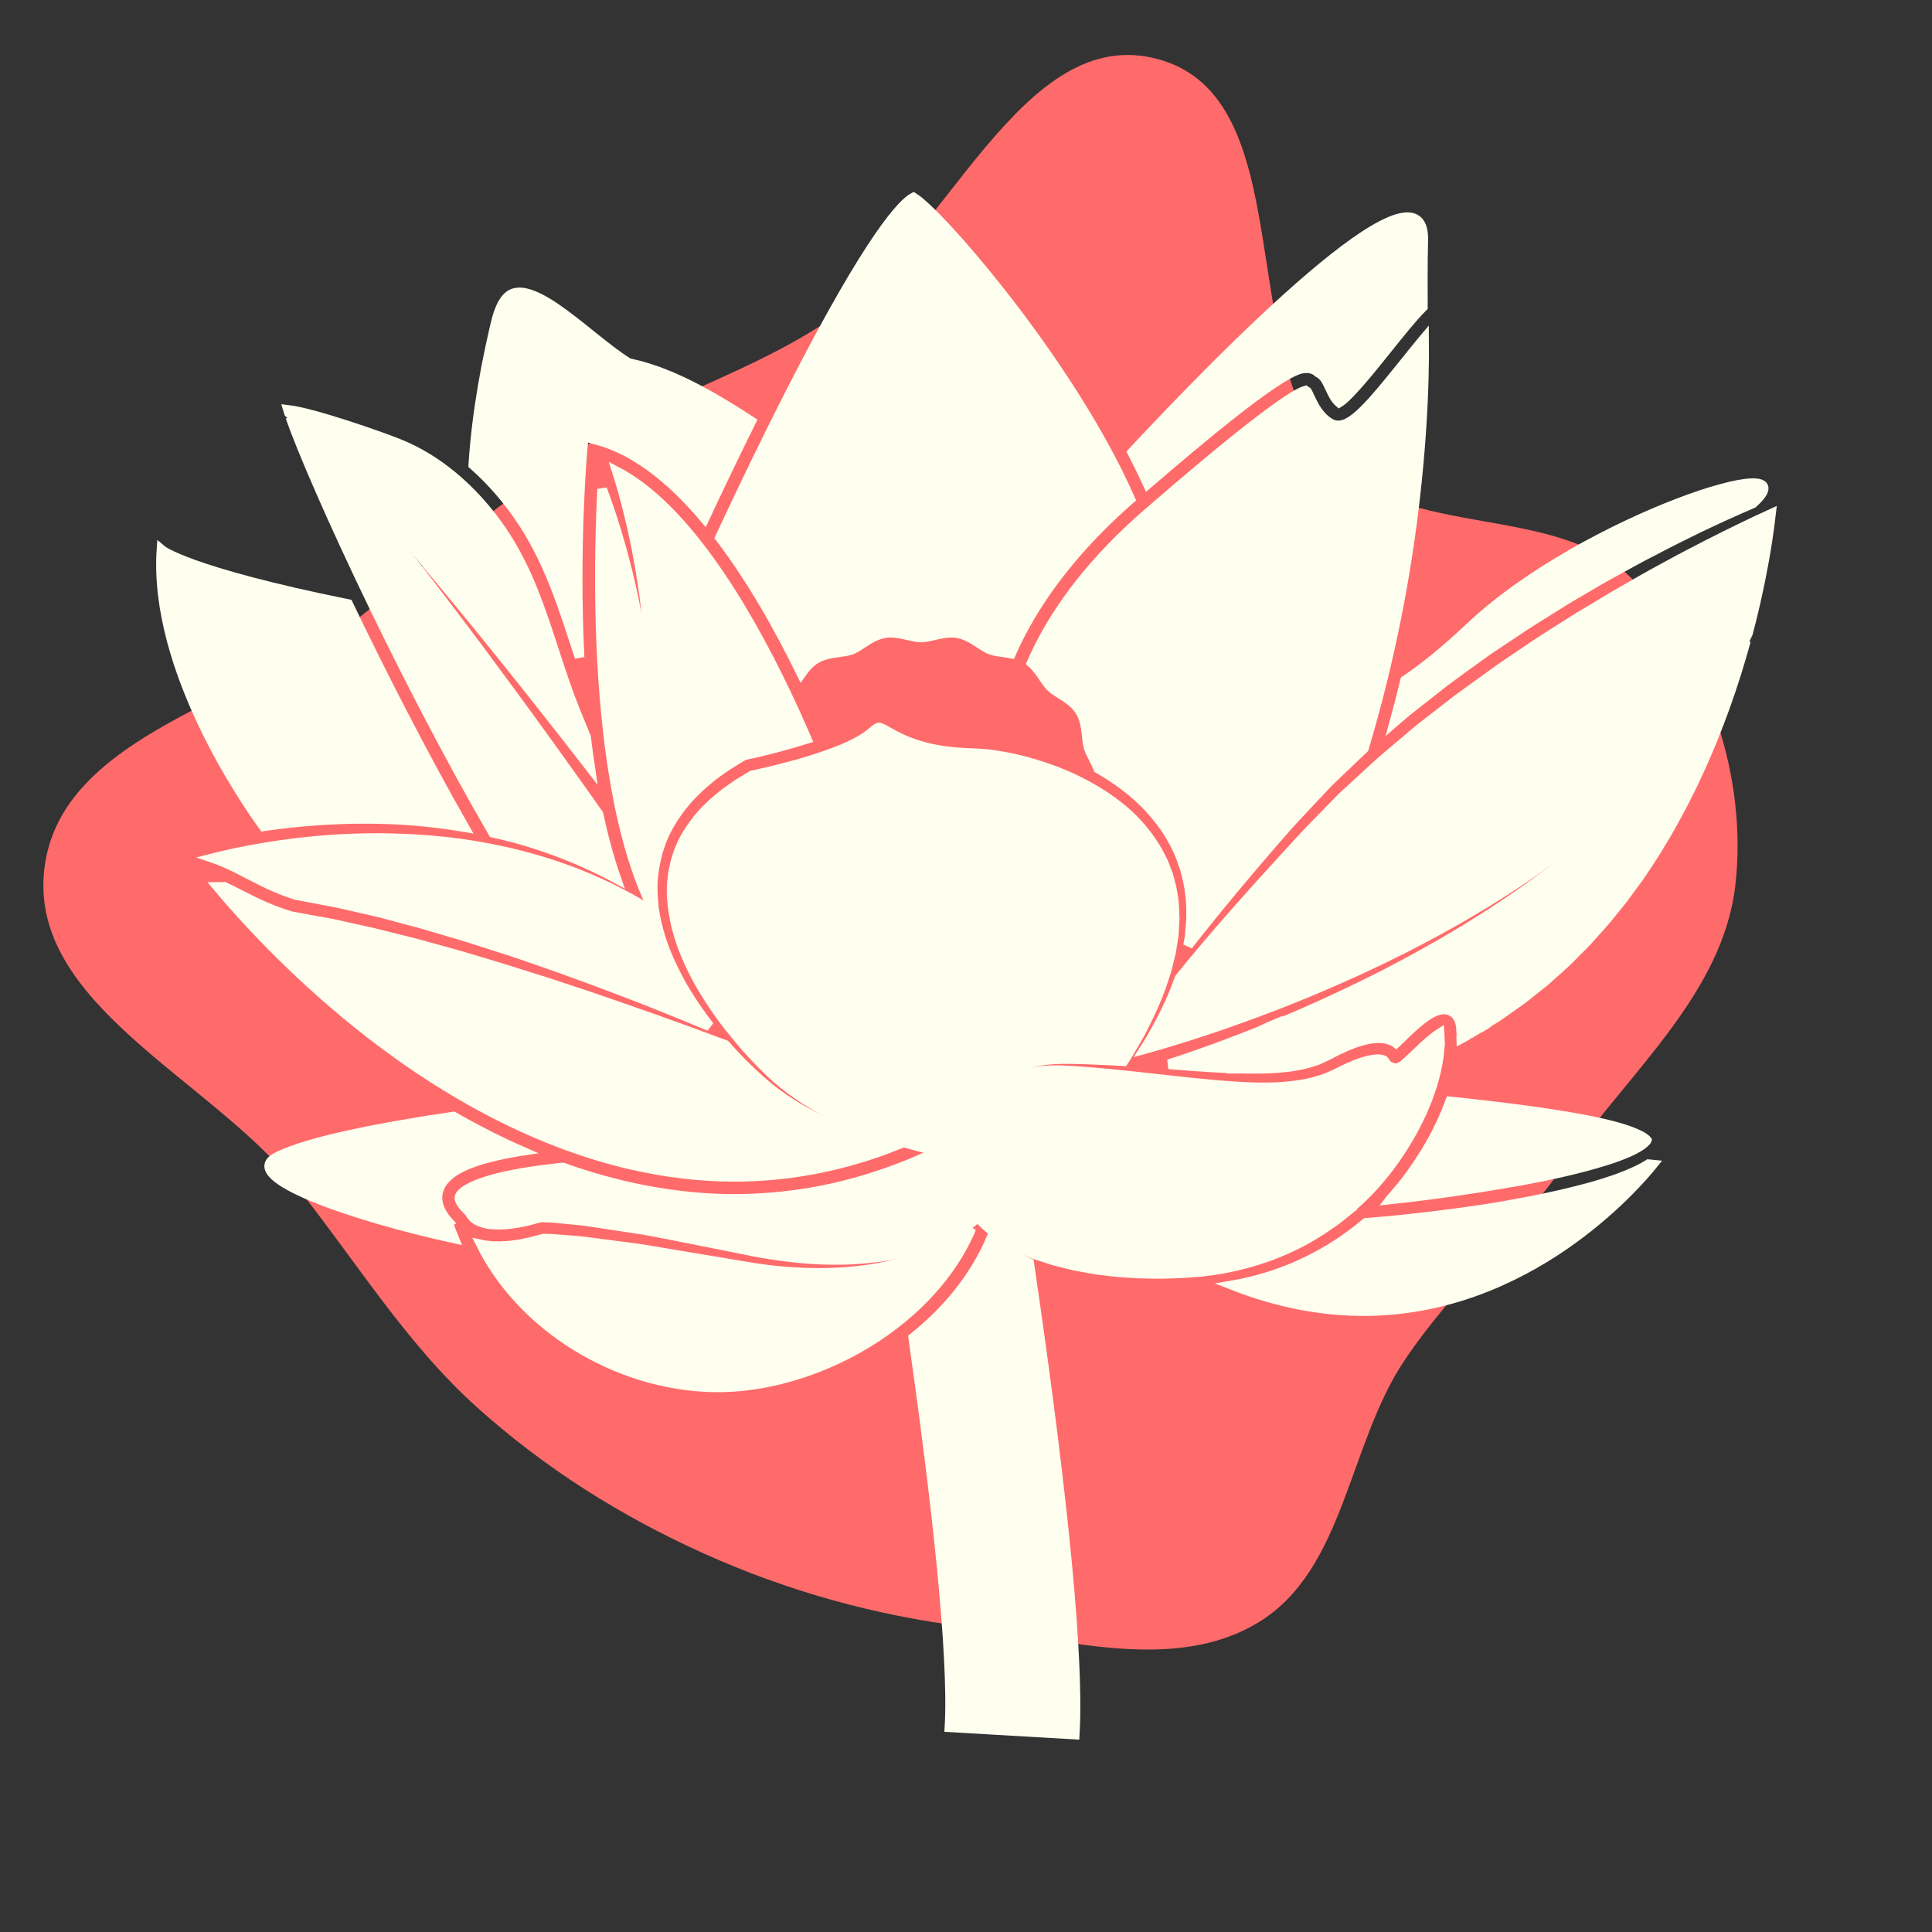 <!DOCTYPE svg PUBLIC "-//W3C//DTD SVG 1.1//EN" "http://www.w3.org/Graphics/SVG/1.1/DTD/svg11.dtd">
<!-- Uploaded to: SVG Repo, www.svgrepo.com, Transformed by: SVG Repo Mixer Tools -->
<svg fill="#fffff0" version="1.1" id="Capa_1" xmlns="http://www.w3.org/2000/svg" xmlns:xlink="http://www.w3.org/1999/xlink" width="800px" height="800px" viewBox="-52.15 -52.15 625.84 625.84" xml:space="preserve" stroke="#fffff0" stroke-width="3.129" transform="rotate(0)">
<rect x="-52.15" y="-52.15" width="625.84" height="625.84" fill="#333333" stroke="none"/>
<g id="SVGRepo_bgCarrier" stroke-width="0">
<path transform="translate(-52.15, -52.15), scale(19.558)" d="M16,26.944C17.619,27.145,19.446,27.719,20.841,26.872C22.271,26.004,22.329,23.927,23.259,22.536C24.059,21.343,25.133,20.413,25.954,19.234C26.985,17.753,28.536,16.454,28.742,14.661C28.947,12.88,28.292,10.917,27.059,9.615C25.817,8.304,23.298,8.964,22.082,7.629C20.437,5.824,21.545,1.638,19.192,0.983C16.93,0.354,15.673,3.991,13.727,5.305C12.47,6.153,11.01,6.557,9.728,7.368C8.386,8.216,7.222,9.232,5.971,10.21C4.19,11.601,0.994,12.151,0.734,14.395C0.475,16.626,3.473,17.863,4.88,19.613C5.885,20.864,6.7,22.226,7.892,23.301C9.016,24.314,10.286,25.114,11.666,25.734C13.049,26.356,14.495,26.757,16,26.944" fill="#ff6b6b" strokewidth="0"/>
</g>
<g id="SVGRepo_tracerCarrier" stroke-linecap="round" stroke-linejoin="round"/>
<g id="SVGRepo_iconCarrier"> <g> <g id="Capa_1_13_"> <g> <path d="M117.381,117.313l0.375,0.583c7.82,12.208,12.146,25.454,16.331,38.264c0.495,1.514,0.997,3.043,1.503,4.576 c-0.002-0.048-0.006-0.093-0.008-0.141c-1.801-35.776,0.93-66.817,0.959-67.126l0.379-4.217l4.097,1.068 c12.73,3.319,24.554,13,35.061,25.419c4.052-8.659,9.314-19.709,15.114-31.413c-0.559-0.363-1.113-0.731-1.674-1.09 c-1.191-0.764-2.376-1.538-3.584-2.271c-1.208-0.735-2.394-1.502-3.617-2.209l-3.642-2.153l-3.695-2.045 c-1.23-0.683-2.499-1.285-3.745-1.931c-1.241-0.659-2.523-1.219-3.796-1.799c-1.268-0.59-2.543-1.161-3.85-1.644 c-1.304-0.484-2.572-1.077-3.904-1.458c-1.323-0.404-2.622-0.895-3.951-1.251l-3.997-0.984l-0.353-0.087l-0.286-0.182 c-3.698-2.354-7.022-5.018-10.324-7.651c-3.292-2.64-6.536-5.282-9.851-7.735c-3.303-2.425-6.707-4.771-10.204-6.199 c-1.73-0.708-3.488-1.142-4.982-1.053c-1.493,0.092-2.682,0.616-3.725,1.748c-1.058,1.091-1.874,2.73-2.51,4.469 c-0.669,1.736-1.065,3.625-1.568,5.723c-0.922,4.05-1.806,8.123-2.593,12.209c-1.554,8.176-2.816,16.407-3.607,24.67 c-0.224,2.336-0.408,4.673-0.566,7.011C107.193,103.745,112.691,110.113,117.381,117.313z"/> <path d="M34.29,215.366c5.338-0.759,10.701-1.33,16.076-1.708c5.375-0.377,10.762-0.566,16.151-0.555 c5.388,0.019,10.779,0.209,16.15,0.684c5.207,0.447,10.398,1.103,15.552,1.975c-6.208-10.891-12.938-23.278-20.237-37.379 c-5.854-11.308-11.771-23.201-17.356-34.845c-52.321-10.6-60.47-17.567-60.47-17.567c-2.571,38.604,27.302,81.635,33.073,89.558 C33.583,215.476,33.936,215.417,34.29,215.366z"/> <path d="M137.922,206.215c-1.369-1.933-3.036-4.278-4.954-6.964c-2.102-2.944-4.497-6.285-7.147-9.96 c-0.436-0.604-0.887-1.229-1.336-1.85c-3.422-4.74-7.21-9.949-11.26-15.469c-3.048-4.154-6.242-8.479-9.532-12.896 c-1.971-2.648-3.979-5.329-6.01-8.027c-2.948-3.918-5.944-7.87-8.962-11.81c-3.444-4.497-6.905-8.979-10.354-13.36 c-3.437-4.391-6.858-8.678-10.203-12.801c-6.687-8.248-13.08-15.821-18.765-22.129c-2.674-2.964-5.185-5.631-7.489-7.983 c3.512,10.118,13.61,33.671,27.499,62.305c4.993,10.294,10.474,21.243,16.316,32.461c7.627,14.645,14.932,27.963,21.85,39.87 c2.319,0.52,4.628,1.078,6.925,1.692c2.499,0.664,4.977,1.407,7.436,2.209c2.667,0.871,5.31,1.811,7.927,2.814 c5.028,1.933,9.952,4.135,14.736,6.599c0.962,0.49,1.912,1.004,2.86,1.521c-2.193-6.283-4.103-13.224-5.725-20.822 C141.072,210.673,139.771,208.826,137.922,206.215z"/> <path d="M41.927,82.034c2.524,2.369,5.313,5.103,8.29,8.149c5.95,6.097,12.657,13.434,19.682,21.432 c3.516,3.997,7.112,8.158,10.728,12.418c3.626,4.252,7.271,8.604,10.899,12.97c1.452,1.749,2.9,3.501,4.341,5.251 c1.58,1.918,3.152,3.835,4.711,5.743c1.872,2.292,3.725,4.571,5.553,6.829c9.13,11.278,17.618,22.001,24.529,30.828 c3.134,4.002,5.936,7.605,8.337,10.707c-0.467-3.14-0.899-6.364-1.286-9.683c-0.88-2.188-1.764-4.356-2.657-6.491 c-3.027-7.237-5.446-14.64-7.784-21.799c-4.231-12.951-8.228-25.185-15.552-36.623l-0.345-0.534 c-3.192-4.901-6.78-9.372-10.654-13.35c-1.095-1.125-2.213-2.21-3.352-3.251c-1.059-0.968-2.136-1.901-3.231-2.795 c-5.34-4.364-11.07-7.832-16.985-10.203c-6.242-2.502-27.577-10.018-36.01-11.014c0.091,0.301,0.198,0.635,0.311,0.978 C41.611,81.746,41.763,81.882,41.927,82.034z"/> <path d="M295.992,509.729c1.73-29.785-6.086-93.805-14.763-152.775c-0.859-0.4-1.707-0.773-2.556-1.207 c-1.98-1.006-3.812-2.068-5.525-3.193c-1.553-1.035-2.998-2.123-4.344-3.252c-5.413,12.555-14.351,23.311-25.119,31.9 c7.259,51.145,13.126,102.24,11.736,126.17L295.992,509.729z"/> <path d="M371.158,67.123c2.002,0,3.213,0.945,3.784,1.467c1.869,0.92,2.761,2.85,3.698,4.88c0.79,1.71,1.669,3.615,3.015,4.777 c3.19-1.919,10.838-11.472,15.532-17.334c4.275-5.339,8.342-10.419,11.575-13.641c-0.003-6.554-0.074-13.714,0.124-21.64 c0.753-30.045-66.388,38.865-94.261,68.732c1.761,3.396,3.438,6.829,5.003,10.276C363.15,67.138,368.334,67.123,371.158,67.123z"/> <path d="M207.431,165.975c1.2-1.699,2.615-3.428,4.628-4.663c0.533-0.328,1.085-0.593,1.644-0.822 c0.637-0.262,1.284-0.471,1.933-0.639c0.627-0.162,1.254-0.289,1.875-0.396c0.71-0.121,1.412-0.219,2.085-0.31 c1.509-0.203,2.935-0.396,4.078-0.82c1.054-0.391,2.215-1.156,3.442-1.965c2.047-1.35,4.369-2.879,7.241-3.383 c0.65-0.113,1.337-0.172,2.042-0.172c1.979,0,3.833,0.434,5.625,0.854c1.509,0.353,2.934,0.688,4.175,0.688 c1.241,0,2.666-0.333,4.174-0.688c1.793-0.421,3.647-0.854,5.625-0.854c0.706,0,1.393,0.057,2.043,0.172 c2.872,0.502,5.193,2.032,7.241,3.382c1.229,0.809,2.389,1.574,3.442,1.965c1.144,0.424,2.568,0.617,4.078,0.82 c0.829,0.112,1.696,0.231,2.574,0.398c5.43-12.345,14.354-26.279,28.79-40.812c3.024-3.044,6.293-6.115,9.82-9.203 c-1.395-3.176-2.913-6.38-4.533-9.591c-20.639-40.924-57.736-83.288-65.693-88.127c-3.311,1.788-13.529,11.624-39.767,63.011 c-2.129,4.169-4.219,8.334-6.247,12.422c-0.088,0.179-0.178,0.359-0.267,0.538c-0.088,0.178-0.174,0.354-0.263,0.532 c-6.355,12.847-12.036,24.847-16.139,33.664C191.51,135.664,200.449,151.666,207.431,165.975z"/> <path d="M399.567,181.713l0.105-0.091c1.761-1.488,3.47-3.043,5.308-4.432l10.865-8.546c3.693-2.749,7.429-5.443,11.164-8.135 l2.811-2.007l2.871-1.917l5.741-3.832c3.798-2.604,7.718-5.007,11.619-7.443l5.857-3.643l5.945-3.495l5.96-3.47l6.05-3.309 c2.02-1.096,4.024-2.221,6.056-3.293l6.118-3.173c4.06-2.153,8.211-4.13,12.324-6.176c5.717-2.732,11.459-5.35,17.291-7.847 c20.634-18.676-54.688,5.164-91.623,40.154c-8.095,7.669-15.057,13.22-21.009,17.213 C401.959,172.652,400.816,177.132,399.567,181.713z"/> <path d="M93.986,346.611l-0.963-2.619l0.229-0.158c-1.035-1.107-2.014-2.389-2.799-4.068c-0.316-0.619-0.533-1.387-0.728-2.137 c-0.134-0.812-0.234-1.637-0.141-2.51c0.142-1.736,0.887-3.348,1.781-4.543c1.846-2.35,3.961-3.568,5.964-4.594 c2.028-1,4.049-1.721,6.061-2.348c4.025-1.238,8.029-2.045,12.03-2.732c0.445-0.074,0.887-0.127,1.332-0.197 c-7.086-3.113-14.436-6.809-22.017-11.174c-21.06,3.111-47.045,7.816-57.354,13.248c-11.933,6.285,24.245,18.951,57.551,26.238 C94.606,348.221,94.284,347.42,93.986,346.611z"/> <path d="M178.853,397.246c17.39,0.375,36.777-5.605,52.962-16.277c3.826-2.521,7.386-5.254,10.667-8.15 c9.037-7.977,15.893-17.244,20.032-27.104c-0.635,0.529-1.282,1.041-1.945,1.531c-5.454,4.049-11.737,6.852-18.2,8.861 c-0.747,0.234-1.499,0.451-2.253,0.66c-2.513,0.693-5.061,1.258-7.622,1.748c-3.331,0.646-6.703,1.002-10.078,1.312 c-3.378,0.227-6.767,0.398-10.152,0.348c-3.387,0.002-6.769-0.189-10.146-0.438c-1.688-0.131-3.367-0.334-5.052-0.506 l-5.026-0.697l-9.874-1.643l-19.699-3.281c-3.279-0.553-6.564-1.188-9.827-1.557l-5.827-0.764l-3.972-0.521 c-3.263-0.41-6.535-0.938-9.779-1.113l-4.873-0.383c-0.795-0.051-1.66-0.158-2.398-0.162l-1.926-0.035l-3.001,0.822 c-1.176,0.328-2.415,0.533-3.62,0.801c-1.199,0.285-2.48,0.385-3.716,0.58c-0.616,0.105-1.27,0.119-1.908,0.166 c-0.643,0.035-1.279,0.094-1.928,0.105l-1.976-0.041c-0.165,0.002-0.334-0.02-0.503-0.029c-0.497-0.031-1.002-0.094-1.506-0.146 l-1.011-0.121c-0.333-0.061-0.669-0.141-1.004-0.213C116.898,377.52,147.285,396.574,178.853,397.246z"/> <path d="M235.62,327.49c-7.166,2.549-14.411,4.557-21.72,5.99c-6.968,1.365-13.994,2.205-21.061,2.551 c-2.369,0.115-4.742,0.191-7.12,0.191c-8.503,0-18.469-0.789-29.634-2.984c-0.32-0.064-0.64-0.125-0.961-0.191 c-3.997-0.811-8.144-1.799-12.435-3c-4.048-1.135-8.228-2.463-12.519-3.994c-0.672,0.068-1.345,0.127-2.015,0.201 c-3.879,0.43-7.736,0.949-11.541,1.609c-3.794,0.676-7.56,1.469-11.097,2.586c-1.763,0.555-3.471,1.197-4.992,1.953 c-0.775,0.365-1.451,0.783-2.081,1.199c-0.57,0.43-1.09,0.873-1.378,1.26c-0.28,0.395-0.368,0.65-0.398,0.889 c-0.031,0.115,0.013,0.275,0.013,0.441c0.081,0.201,0.093,0.4,0.239,0.662c0.4,0.957,1.407,2.148,2.575,3.238 c0.075,0.07,0.145,0.145,0.222,0.213l0.955,1.42c-0.129-0.316-0.008-0.043,0.033-0.004c0.074,0.096,0.153,0.211,0.251,0.32 c0.199,0.232,0.47,0.449,0.741,0.678c0.093,0.053,0.18,0.115,0.268,0.174c0.226,0.15,0.449,0.305,0.735,0.418l0.551,0.273 l0.623,0.213c0.397,0.168,0.854,0.264,1.312,0.365l0.684,0.156l0.729,0.086c0.264,0.027,0.523,0.064,0.786,0.096 c0.226,0.027,0.453,0.049,0.693,0.043l1.529,0.047c0.518-0.008,1.048-0.057,1.572-0.08c0.527-0.037,1.047-0.033,1.585-0.127 c1.071-0.172,2.134-0.229,3.212-0.482c1.076-0.238,2.154-0.396,3.23-0.693l3.229-0.861l0.561-0.15l0.285,0.008l2.759,0.076 c0.926,0.025,1.714,0.148,2.577,0.219l5.072,0.496c3.403,0.256,6.7,0.854,10.031,1.338l8.757,1.326l1.216,0.186 c3.347,0.449,6.586,1.143,9.86,1.76l19.589,3.889l9.768,1.953l4.84,0.834l4.863,0.674c3.248,0.385,6.507,0.719,9.774,0.863 c3.268,0.197,6.539,0.178,9.809,0.107c5.868-0.238,11.736-0.859,17.477-2.119c0.646-0.141,1.291-0.285,1.934-0.443 c6.325-1.602,12.532-3.91,18.066-7.42c1.204-0.768,2.36-1.609,3.478-2.5c-0.106-0.139-0.212-0.279-0.32-0.414 c-0.262-0.354-0.52-0.625-0.775-1.033c-0.22-0.34-0.438-0.676-0.652-1.01c-0.664-0.961-1.223-1.98-1.764-2.973 c-0.184-0.336-0.373-0.682-0.553-1.004c-0.55-1.076-1.045-2.098-1.519-3.08c-0.641-1.326-1.236-2.566-1.817-3.68 c-0.018-0.033-0.036-0.07-0.054-0.104c-0.481-1.002-1.02-1.867-1.492-2.678c-0.448-0.828-0.961-1.504-1.405-2.125 c-0.843-1.281-1.683-2.105-2.207-2.699c-0.532-0.59-0.807-0.895-0.807-0.895s0.005-0.027,0.015-0.07 C245.113,323.863,240.384,325.797,235.62,327.49z"/> <path d="M169.352,281.383c-0.594-0.219-1.191-0.424-1.786-0.641c-1.168-0.426-2.339-0.838-3.509-1.256 c-1.706-0.611-3.407-1.236-5.117-1.832l-10.433-3.662l-3.087-1.062l-6.683-2.303l-0.679-0.234l-5.624-1.859l-4.866-1.607 c-3.489-1.18-7.019-2.225-10.526-3.344c-3.507-1.115-7.01-2.242-10.54-3.271c-3.525-1.047-7.039-2.136-10.571-3.148l-10.622-2.94 c-3.532-1.019-7.112-1.811-10.665-2.727l-5.335-1.342l-5.358-1.204l-5.36-1.19c-1.786-0.401-3.571-0.81-5.371-1.104l-10.772-1.95 l-0.262-0.048l-0.167-0.05c-5.415-1.589-10.539-3.93-15.294-6.381c-2.107-1.07-4.151-2.121-6.181-3.098 c-0.766,0.006-1.499,0.012-2.178,0.02c7.349,8.779,23.347,26.661,45.358,44.356c11.765,9.461,26.316,19.674,42.911,28.359 c7.857,4.113,16.171,7.881,24.871,11.062c2.725,0.996,5.487,1.936,8.286,2.809c3.348,1.047,6.744,2.006,10.189,2.852 c0.877,0.215,1.759,0.416,2.643,0.619c10.648,2.432,21.718,3.846,33.099,3.846c16.517,0,32.84-2.951,48.76-8.773 c1.189-0.436,2.375-0.887,3.561-1.355l-1.992-0.48l-1.945-0.531l-1.029-0.281c-1.99-0.521-3.951-1.15-5.911-1.785 c-1.975-0.594-3.881-1.387-5.829-2.072c-1.932-0.729-3.819-1.578-5.734-2.363c-1.053-0.5-2.106-1.002-3.158-1.508 c-0.816-0.395-1.632-0.791-2.442-1.201c-0.197-0.113-0.398-0.223-0.596-0.334c-0.995-0.557-1.999-1.098-2.991-1.662 c-0.621-0.352-1.237-0.711-1.838-1.1c-3.522-2.199-6.956-4.762-10.056-7.475c-4.183-3.689-8.082-7.641-11.761-11.799 c-3.917-1.467-7.838-2.92-11.768-4.348C170.442,281.785,169.899,281.58,169.352,281.383z"/> <path d="M402.786,65.393c-11.287,14.099-16.725,20.277-21.419,20.277c-0.892,0-1.76-0.226-2.509-0.655 c-3.784-2.162-5.556-6.001-6.729-8.541c-0.255-0.551-0.586-1.268-0.812-1.66c-0.249-0.138-0.462-0.286-0.64-0.424 c-2.656,0.755-12.449,6.364-48.078,37.156c-0.936,0.809-1.897,1.641-2.869,2.486c-0.16,0.139-0.311,0.269-0.471,0.407 c-0.807,0.702-1.6,1.401-2.377,2.101c-4.261,3.826-8.092,7.619-11.551,11.361c-11.44,12.373-18.725,24.171-23.303,34.667 c1.621,1.432,2.8,3.171,3.868,4.751c0.804,1.189,1.562,2.312,2.362,3.079c0.848,0.812,2.015,1.549,3.25,2.328 c2.14,1.35,4.564,2.878,6.145,5.379c1.51,2.388,1.899,5.042,2.165,7.459c0.026,0.235,0.052,0.472,0.076,0.704 c0.146,1.379,0.283,2.682,0.601,3.744c0.026,0.088,0.065,0.183,0.096,0.272c0.321,0.954,0.846,1.995,1.409,3.096 c0.087,0.171,0.176,0.347,0.264,0.52c0.467,0.917,0.934,1.883,1.329,2.905c1.112,0.637,2.212,1.297,3.297,1.984 c4.476,2.863,8.745,6.136,12.487,10.016c0.836,0.87,1.643,1.771,2.426,2.694c2.711,3.194,5.09,6.695,6.958,10.476 c0.551,1.243,1.212,2.436,1.661,3.72l1.334,3.851c0.642,2.633,1.352,5.262,1.565,7.958c0.446,2.675,0.308,5.371,0.383,8.051 l-0.343,3.989c-0.064,0.664-0.104,1.331-0.19,1.99l-0.359,1.957l-0.109,0.588c4.72-6.018,9.52-11.968,14.411-17.837 c5.877-7.031,11.799-14.022,17.872-20.868c3.059-3.418,6.286-6.752,9.424-10.134l2.37-2.528l1.188-1.262l1.249-1.196l5-4.786 l5.006-4.784c0.144-0.141,0.295-0.272,0.441-0.411c1.714-5.757,3.276-11.394,4.688-16.873 c3.533-13.716,6.168-26.486,8.128-37.903c6.171-35.934,6.824-64.4,6.68-77.951c-0.176,0.209-0.358,0.433-0.536,0.646 C406.75,60.447,404.755,62.932,402.786,65.393z"/> <path d="M489.016,130.577l-5.987,3.254c-1.987,1.1-3.946,2.25-5.921,3.371l-5.912,3.384l-5.838,3.509l-5.849,3.489l-5.757,3.635 c-3.834,2.43-7.688,4.827-11.412,7.418l-5.633,3.814l-2.817,1.906l-2.753,1.995l-11.024,7.959l-10.737,8.33 c-1.819,1.354-3.501,2.869-5.24,4.318l-5.184,4.385c-0.966,0.788-1.911,1.596-2.847,2.415c-1.731,1.513-3.425,3.068-5.112,4.628 c-0.72,0.666-1.439,1.332-2.161,1.994l-2.968,2.73l-0.327,0.3l-1.699,1.563l-1.249,1.148l-1.184,1.212l-2.364,2.426 c-3.141,3.257-6.338,6.427-9.438,9.757c-6.145,6.744-12.335,13.438-18.386,20.255c-6.061,6.806-12.022,13.694-17.816,20.713 c-1.172,1.424-2.332,2.858-3.489,4.293c-0.467,1.295-0.972,2.576-1.448,3.863c-1.93,4.861-4.258,9.521-6.83,14.016l-0.939,1.699 c-0.327,0.559-0.688,1.096-1.029,1.643l-0.027,0.045l-1.054,1.656c0.521-0.143,1.089-0.303,1.697-0.475 c1.385-0.393,2.986-0.854,4.797-1.387c2.001-0.6,4.258-1.285,6.729-2.064c1.757-0.553,3.619-1.152,5.588-1.805 c4.744-1.543,10.058-3.412,15.83-5.52c0.254-0.092,0.521-0.195,0.776-0.291c1.691-0.625,3.424-1.281,5.186-1.955 c0.996-0.379,1.984-0.758,3.003-1.146c0.67-0.273,1.367-0.545,2.05-0.816c2.442-0.971,4.933-1.945,7.465-3.025 c3.25-1.357,6.59-2.752,9.962-4.271c3.396-1.469,6.817-3.07,10.297-4.702c3.499-1.595,6.963-3.399,10.523-5.127 c3.512-1.816,7.073-3.65,10.619-5.576c3.511-1.986,7.12-3.875,10.604-6.004c1.757-1.041,3.517-2.084,5.278-3.129 c1.753-1.059,3.466-2.184,5.203-3.272c3.96-2.475,7.829-5.083,11.63-7.752c2.754-1.934,5.475-3.898,8.15-5.883 c0.116-0.087,0.237-0.173,0.354-0.26c3.233-2.416,6.312-4.976,9.429-7.419c2.984-2.594,5.977-5.115,8.826-7.695 c1.394-1.325,2.775-2.637,4.146-3.938c1.357-1.312,2.762-2.556,4.008-3.925c1.276-1.34,2.539-2.666,3.787-3.976 c1.249-1.309,2.5-2.588,3.615-3.956c1.146-1.341,2.274-2.664,3.388-3.967c1.109-1.306,2.237-2.566,3.204-3.916 c1.981-2.662,3.986-5.173,5.751-7.697c1.698-2.571,3.327-5.036,4.876-7.379c1.469-2.393,2.721-4.749,3.975-6.919 c0.604-1.097,1.243-2.132,1.766-3.181c0.5-1.058,0.983-2.079,1.447-3.059c0.542-1.146,1.051-2.221,1.539-3.255 c0.317-1.201,0.625-2.405,0.926-3.611c1.111-4.343,2.078-8.721,2.99-13.106c0.877-4.392,1.702-8.794,2.368-13.215 c0.438-2.892,0.844-5.819,1.175-8.718c-6.871,3.121-13.696,6.505-20.455,9.922C497.051,126.338,492.989,128.369,489.016,130.577z "/> <path d="M424.555,282.375l-0.327,0.166c-0.104,0.059-0.208,0.117-0.312,0.176L424.555,282.375z"/> <path d="M421.297,284.061c0,0.018,0.001,0.035,0.001,0.053l0.272-0.146l0.707-0.377l-0.834,0.418L421.297,284.061z"/> <path d="M421.299,284.205c0.596-0.322,1.187-0.646,1.774-0.975l-1.482,0.779l-0.293,0.152 C421.299,284.176,421.299,284.189,421.299,284.205z"/> <path d="M426.913,281.021c1.017-0.604,2.025-1.211,3.021-1.832c-0.817,0.494-1.638,0.988-2.451,1.486L426.913,281.021z"/> <path d="M359.926,280.023c-1.538,0.635-3.052,1.494-4.537,2.084c-0.246,0.098-0.479,0.188-0.723,0.283 c-1.844,0.73-3.631,1.426-5.377,2.098c-3.461,1.334-6.745,2.564-9.778,3.643c-1.772,0.643-3.465,1.24-5.07,1.795 c-1.341,0.465-2.612,0.898-3.827,1.307c-1.232,0.414-2.406,0.803-3.498,1.164c-0.231,0.074-0.451,0.145-0.677,0.219 c1.345,0.102,2.697,0.203,4.06,0.309c1.204,0.092,2.412,0.184,3.631,0.277c3.154,0.234,6.354,0.439,9.583,0.596 c1.369,0.066,2.745,0.123,4.126,0.168c0.001-0.004,0.002-0.004,0.003-0.006c1.336-2.18,2.646-4.355,3.929-6.539 c-1.28,2.182-2.591,4.361-3.925,6.539c0.016,0,0.03,0,0.046,0c-0.018,0.029-0.032,0.055-0.048,0.084c0.001,0,0.002,0,0.003,0 c0.017-0.029,0.032-0.055,0.048-0.084c1.121,0.037,2.243,0.084,3.37,0.084c0.056,0,0.111,0,0.167,0 c0.054,0,0.109-0.02,0.164-0.031c-0.055,0.014-0.11,0.029-0.164,0.045c0.177,0,0.355,0.002,0.532,0.004 c5.568,0.039,11.239-0.082,16.664-1.145c1.386-0.324,2.83-0.545,4.137-1.043l2.011-0.65l1.87-0.875l0.939-0.432 c0.437-0.205,0.718-0.369,1.084-0.557l2.083-1.092c1.521-0.717,3.06-1.463,4.643-2.062c1.574-0.635,3.246-1.172,5.026-1.586 c1.816-0.359,3.737-0.676,6.042-0.303c1.133,0.17,2.401,0.615,3.568,1.389c0.013,0.01,0.024,0.021,0.038,0.031l0.8-0.766 c2.312-2.242,4.661-4.584,7.452-6.785c0.709-0.551,1.449-1.094,2.287-1.617c0.856-0.518,1.744-1.045,3.092-1.445 c0.679-0.184,1.513-0.361,2.628-0.225c1.118,0.111,2.499,0.834,3.245,1.762c0.77,0.916,1.063,1.775,1.256,2.469 c0.088,0.344,0.164,0.695,0.202,0.994l0.032,0.232c-0.002-0.059,0.039,0.35,0.037,0.355l0.021,0.305l0.163,2.441 c0.012,0.172,0.009,0.365,0.01,0.555l0.128-0.045l2.805-1.428c0.21-0.117,0.421-0.234,0.63-0.352l2.578-1.59 c1.915-1.189,3.851-2.35,5.748-3.564l5.532-3.895c1.877-1.254,3.623-2.684,5.385-4.09l2.646-2.105 c0.886-0.699,1.771-1.395,2.595-2.166l5.039-4.51c1.681-1.503,3.2-3.175,4.807-4.754l2.379-2.4 c0.779-0.812,1.509-1.673,2.267-2.506c1.49-1.689,3.022-3.34,4.478-5.059l4.247-5.252l1.06-1.313l0.999-1.362l1.999-2.722 l1.999-2.72c0.657-0.912,1.261-1.865,1.893-2.795c1.23-1.885,2.511-3.735,3.689-5.651l3.481-5.779 c1.153-1.929,2.19-3.929,3.29-5.888c1.112-1.953,2.122-3.961,3.127-5.972c1.007-2.009,2.052-3.997,2.965-6.052 c0.933-2.044,1.913-4.065,2.805-6.126l2.633-6.2c1.658-4.174,3.295-8.354,4.764-12.596c0.78-2.104,1.451-4.247,2.157-6.376 c0.721-2.124,1.368-4.273,2.009-6.422c0.665-2.142,1.273-4.301,1.859-6.465c0.044-0.154,0.084-0.31,0.127-0.464 c-0.153,0.347-0.295,0.669-0.452,1.027c-0.438,0.997-0.896,2.034-1.37,3.11c-0.496,1.066-1.106,2.122-1.684,3.239 c-1.199,2.211-2.395,4.615-3.806,7.062c-1.493,2.4-3.063,4.923-4.703,7.555c-1.706,2.589-3.653,5.17-5.579,7.908 c-0.939,1.388-2.039,2.687-3.121,4.033c-1.087,1.345-2.188,2.708-3.307,4.093c-1.088,1.41-2.312,2.733-3.536,4.088 c-1.224,1.355-2.462,2.728-3.713,4.115c-1.222,1.418-2.602,2.709-3.937,4.071c-1.347,1.351-2.706,2.715-4.077,4.089 c-2.806,2.684-5.754,5.31-8.7,8.012c-3.076,2.549-6.119,5.224-9.317,7.751c-4.68,3.681-9.489,7.319-14.429,10.8 c-1.827,1.287-3.669,2.556-5.532,3.792c-1.725,1.148-3.427,2.333-5.169,3.451c-1.147,0.723-2.291,1.444-3.437,2.167 c-0.604,0.38-1.207,0.761-1.81,1.14c-3.465,2.249-7.054,4.254-10.551,6.359c-3.531,2.043-7.077,3.992-10.578,5.927 c-3.547,1.842-7.004,3.764-10.494,5.469c-3.471,1.746-6.889,3.459-10.279,5.035c-3.367,1.629-6.705,3.131-9.954,4.592 c-3.237,1.486-6.443,2.803-9.516,4.146c-1.506,0.623-2.983,1.238-4.439,1.838c-1.084,1.965-2.192,3.928-3.319,5.895 c-1.479,2.574-2.984,5.15-4.537,7.725c-0.037,0.01-0.074,0.02-0.111,0.029c0.037-0.012,0.074-0.025,0.111-0.037 c1.553-2.572,3.058-5.143,4.535-7.717c0.001-0.002,0.001-0.004,0.002-0.004c-0.495,0.15-1,0.309-1.484,0.455 c0.484-0.146,0.989-0.545,1.484-0.695c-0.001,0-0.001-0.238-0.002-0.238c0.001,0,0.001,0,0.002,0 C357.734,284.482,358.842,281.988,359.926,280.023z"/> <path d="M159.102,184.912c-0.032,2.668-0.052,4.192-0.052,4.192s-0.093-1.521-0.257-4.185c-0.081-1.331-0.181-2.945-0.294-4.798 c-0.08-1.853-0.333-3.937-0.539-6.208c-0.245-2.27-0.4-4.736-0.765-7.326c-0.342-2.589-0.702-5.319-1.073-8.143 c-0.46-2.808-0.937-5.71-1.421-8.658c-0.579-2.927-1.167-5.901-1.755-8.874c-0.693-2.95-1.301-5.914-2.052-8.797 c-0.75-2.882-1.449-5.724-2.268-8.435c-0.758-2.728-1.578-5.335-2.374-7.798c-0.777-2.47-1.615-4.767-2.355-6.895 c-0.349-0.933-0.68-1.824-1.003-2.683c-0.846,16.657-1.635,47.969,1.885,78.735c0.611,5.333,1.352,10.648,2.244,15.869 c0.145,0.85,0.294,1.696,0.447,2.54c0.243,1.336,0.495,2.667,0.759,3.987c0.258,1.296,0.524,2.584,0.804,3.862 c2.155,9.849,4.946,19.125,8.53,27.254c0.298,0.197,0.6,0.386,0.896,0.585c0.333,0.225,0.657,0.46,0.989,0.688 c-0.058-0.627-0.079-1.26-0.11-1.892c-0.075-1.503-0.104-3.01-0.019-4.524c0.105-1.827,0.355-3.646,0.691-5.452 c0.471-2.533,1.14-5.033,2.057-7.449c0.638-1.725,1.428-3.377,2.315-4.972c0.55-0.987,1.137-1.952,1.754-2.895 c0.639-0.974,1.307-1.925,1.997-2.855c0.169-0.229,0.336-0.459,0.508-0.685l2.103-2.511c0.693-0.846,1.511-1.556,2.263-2.339 c1.493-1.589,3.174-2.928,4.82-4.32c1.639-1.402,3.446-2.538,5.173-3.805c1.252-0.806,2.522-1.574,3.794-2.343 c0.546-0.33,1.094-0.66,1.639-0.994l0.393-0.242l0.606-0.13c0.206-0.044,0.413-0.093,0.617-0.139 c0.34-0.074,0.68-0.153,1.021-0.229c0.891-0.198,1.78-0.4,2.673-0.611c0.533-0.125,1.065-0.257,1.598-0.387 c1.302-0.318,2.6-0.646,3.896-0.987c1.601-0.421,3.198-0.852,4.778-1.304c1.097-0.317,2.193-0.644,3.285-0.978 c0.624-0.191,1.241-0.394,1.86-0.59c-0.275-0.641-0.556-1.291-0.844-1.953c-0.943-2.168-1.957-4.446-3.033-6.804 c-0.494-1.081-0.998-2.176-1.518-3.29c-0.503-1.077-1.02-2.168-1.547-3.271c-6.519-13.632-14.887-29.101-24.563-42.488 c-0.803-1.112-1.614-2.211-2.435-3.292c-0.818-1.077-1.647-2.132-2.482-3.175c-7.718-9.625-16.147-17.642-25.045-22.307 c0.048,0.15,0.094,0.292,0.142,0.447c0.593,1.8,1.173,3.85,1.825,6.078c0.602,2.241,1.284,4.658,1.893,7.239 c0.627,2.577,1.267,5.295,1.833,8.127c0.628,2.817,1.126,5.758,1.671,8.733c0.544,2.977,0.941,6.026,1.42,9.055 c0.373,3.044,0.745,6.087,1.112,9.084c0.269,3.002,0.533,5.958,0.788,8.819c0.165,2.864,0.324,5.631,0.476,8.257 c0.173,2.62,0.148,5.11,0.226,7.399c0.04,2.292,0.138,4.387,0.082,6.248C159.138,181.955,159.117,183.577,159.102,184.912z"/> <path d="M66.556,219.354c-5.232,0.08-10.463,0.355-15.675,0.812c-4.345,0.381-8.677,0.901-12.988,1.54 c-0.862,0.128-1.724,0.252-2.584,0.391c-5.161,0.833-10.304,1.788-15.376,2.981c-1.005,0.239-2.014,0.491-3.023,0.745 c1.823,0.619,3.556,1.349,5.234,2.124c2.506,1.159,4.885,2.421,7.213,3.616c0.202,0.104,0.407,0.21,0.609,0.313 c2.373,1.241,4.724,2.389,7.09,3.412c2.25,0.972,4.515,1.826,6.823,2.528l10.696,2c1.844,0.315,3.656,0.74,5.471,1.158 l5.447,1.243l5.442,1.257l5.39,1.432c3.581,0.991,7.202,1.861,10.75,2.951l10.678,3.159c3.547,1.085,7.07,2.244,10.604,3.361 c3.54,1.108,7.055,2.281,10.555,3.498c2.489,0.873,4.984,1.725,7.472,2.599c1.007,0.354,2.018,0.7,3.019,1.071l3.072,1.115 l6.186,2.246l1.186,0.43l10.39,3.922c3.471,1.283,6.899,2.68,10.34,4.045c1.11,0.438,2.211,0.896,3.319,1.342 c1.23,0.494,2.46,0.99,3.686,1.49c1.094,0.445,2.193,0.877,3.285,1.328c0.102,0.041,0.204,0.084,0.305,0.127 c2.17,0.885,4.332,1.791,6.497,2.693c-0.076-0.096-0.156-0.186-0.231-0.281c-2.424-3.15-4.702-6.426-6.82-9.82 c-0.101-0.16-0.206-0.318-0.305-0.479c-0.711-1.139-1.382-2.307-2.037-3.484c-1.071-1.926-2.068-3.9-3-5.914 c-0.275-0.594-0.556-1.186-0.819-1.787c-0.427-0.968-0.833-1.948-1.217-2.939c-0.538-1.388-1.011-2.805-1.454-4.235 c-0.4-1.299-0.759-2.612-1.072-3.942c-0.081-0.346-0.178-0.686-0.252-1.032c-0.201-0.921-0.37-1.854-0.525-2.788 c-0.049-0.031-0.099-0.061-0.149-0.093c-0.973-0.621-1.951-1.234-2.939-1.828c-0.051-0.031-0.104-0.06-0.156-0.091 c-0.758-0.457-1.525-0.896-2.293-1.338c-1.676-0.963-3.371-1.893-5.082-2.786c-2.104-1.097-4.228-2.15-6.376-3.152 c-5.031-2.349-10.201-4.376-15.46-6.126c-4.675-1.557-9.419-2.896-14.209-4.025c-0.71-0.168-1.425-0.321-2.137-0.48 c-1.567-0.35-3.139-0.681-4.716-0.986c-1.566-0.303-3.135-0.591-4.709-0.851c-6.443-1.062-12.946-1.763-19.466-2.133 C77.021,219.411,71.788,219.267,66.556,219.354z"/> <path d="M322.87,270.418c0.446-1.123,0.875-2.252,1.275-3.389c0.351-1.076,0.723-2.146,1.074-3.223 c0.418-1.281,0.806-2.568,1.076-3.884l0.893-3.586l0.566-3.63l0.287-1.812c0.061-0.606,0.076-1.215,0.118-1.822l0.217-3.639 c-0.152-2.411-0.073-4.842-0.549-7.201c-0.248-2.396-0.959-4.689-1.572-6.99l-1.267-3.343c-0.419-1.114-1.044-2.142-1.55-3.218 c-1.757-3.3-3.923-6.383-6.412-9.211c-0.682-0.773-1.376-1.537-2.105-2.27c-3.208-3.22-6.895-5.981-10.782-8.431 c-0.234-0.148-0.463-0.307-0.698-0.453c-0.84-0.513-1.696-0.999-2.556-1.481c-1.161-0.65-2.337-1.278-3.532-1.872 c-0.206-0.103-0.411-0.206-0.617-0.306c-1.109-0.541-2.231-1.057-3.364-1.549c-1.025-0.446-2.058-0.878-3.1-1.286 c-0.123-0.046-0.249-0.088-0.372-0.135c-4.478-1.69-9.071-3.102-13.736-4.134c-0.485-0.107-0.972-0.19-1.458-0.288 c-1.194-0.241-2.39-0.458-3.588-0.646c-0.723-0.115-1.447-0.237-2.17-0.336c-0.502-0.048-0.985-0.102-1.471-0.154 c-0.667-0.072-1.338-0.14-2.07-0.182l-1.91-0.094l-1.878-0.071c-5.29-0.206-10.67-0.836-15.965-2.425 c-2.638-0.79-5.256-1.853-7.689-3.128c-1.212-0.626-2.384-1.31-3.409-1.871c-1.022-0.584-1.899-0.891-1.977-0.838 c-0.068,0.006-0.09-0.018-0.307,0.072c-0.203,0.097-0.563,0.294-0.862,0.535l-0.232,0.168l-0.357,0.309l-0.361,0.313 c-0.08,0.07,0.06-0.054,0.022-0.023l-0.057,0.045l-0.115,0.092l-0.229,0.183c-0.612,0.478-1.234,0.982-1.853,1.42 c-2.462,1.585-4.926,2.785-7.394,3.819c-0.705,0.297-1.413,0.562-2.119,0.838c-1.13,0.442-2.26,0.863-3.394,1.26 c-1.141,0.399-2.283,0.784-3.427,1.147c-0.711,0.226-1.422,0.458-2.136,0.674c-1.127,0.34-2.256,0.668-3.385,0.99 c-0.148,0.042-0.295,0.087-0.442,0.129c-1.057,0.295-2.113,0.552-3.168,0.832c-1.895,0.503-3.799,0.995-5.706,1.45 c-0.311,0.074-0.627,0.14-0.938,0.213c-0.922,0.216-1.849,0.425-2.778,0.631c-0.496,0.11-0.985,0.231-1.483,0.337 c-0.143,0.031-0.281,0.065-0.424,0.097c-0.487,0.295-0.975,0.588-1.463,0.88c-0.712,0.425-1.417,0.859-2.123,1.293 c-0.349,0.214-0.703,0.423-1.047,0.642l-2.387,1.677c-0.797,0.556-1.617,1.089-2.341,1.724c-1.492,1.224-3.036,2.399-4.36,3.778 c-0.445,0.451-0.911,0.883-1.362,1.329c-0.229,0.227-0.464,0.449-0.669,0.696l-1.866,2.155c-0.049,0.063-0.097,0.128-0.146,0.191 c-0.756,0.976-1.488,1.972-2.176,2.994c-1.375,2.037-2.58,4.174-3.459,6.454c-1.38,3.476-2.229,7.153-2.515,10.917 c-0.279,3.648,0.084,7.352,0.734,11.02c0.015,0.09,0.027,0.181,0.043,0.271c0.006,0.032,0.009,0.064,0.015,0.097 c0.091,0.49,0.209,0.978,0.316,1.467c0.13,0.6,0.26,1.2,0.411,1.798c0.048,0.189,0.105,0.377,0.155,0.567 c0.356,1.347,0.76,2.686,1.217,4.013c0.386,1.121,0.794,2.236,1.246,3.339c0.314,0.771,0.646,1.54,0.981,2.307 c1.162,2.648,2.458,5.251,3.912,7.779c0.107,0.188,0.207,0.379,0.317,0.566c1.107,1.908,2.279,3.785,3.5,5.635 c0.979,1.482,1.989,2.949,3.035,4.393c1.801,2.461,3.711,4.855,5.675,7.209c0.797,0.955,1.593,1.908,2.417,2.842 c0.809,0.918,1.638,1.818,2.472,2.713c1.707,1.83,3.445,3.625,5.251,5.342c2.944,2.781,5.993,5.221,9.302,7.498 c1.261,0.904,2.602,1.697,3.929,2.514c0.38,0.234,0.76,0.471,1.136,0.711c0.552,0.314,1.112,0.619,1.668,0.926 c0.936,0.514,1.875,1.023,2.816,1.529c0.27,0.145,0.54,0.291,0.811,0.436c1.825,0.854,3.623,1.771,5.477,2.576 c1.871,0.76,3.702,1.631,5.611,2.307c1.897,0.709,3.781,1.461,5.712,2.084l0.091,0.031l2.793,0.943l2.915,0.889 c0.367,0.119,0.741,0.213,1.11,0.322c1.58,0.465,3.176,0.877,4.763,1.324c0.264,0.062,0.527,0.129,0.792,0.193 c1.335,0.324,2.67,0.648,4.011,0.955c0.221-0.756,0.558-1.799,1.075-3.123c0.035-0.086,0.075-0.182,0.111-0.27 c0.718-1.764,1.725-3.998,3.265-6.484c0.609-0.98,1.298-2,2.086-3.043c0.365-0.482,0.758-0.971,1.167-1.463 c0.074-0.088,0.136-0.176,0.211-0.264c0.174-0.205,0.372-0.414,0.553-0.621c0.255-0.289,0.506-0.578,0.774-0.869 c1.621-1.744,3.513-3.496,5.748-5.119c1.925-1.4,4.119-2.672,6.513-3.791c1.175-0.549,2.382-1.072,3.657-1.535 c3.872-1.416,8.205-2.312,12.802-2.691c0.545-0.051,1.098-0.086,1.652-0.115c1.777-0.096,3.597-0.1,5.415-0.059 c2.355,0.072,4.744,0.09,7.222,0.213c1.485,0.057,2.994,0.123,4.513,0.199c0.59,0.029,1.186,0.061,1.78,0.094 c0.613,0.031,1.225,0.064,1.843,0.1c0.422,0.023,0.85,0.051,1.274,0.076l0.681-1.041c0.268-0.41,0.514-0.83,0.76-1.252 c0.392-0.664,0.775-1.336,1.171-1.998l0.942-1.617l0.959-1.645c0.312-0.547,0.645-1.082,0.939-1.635l0.191-0.381l0.655-1.303 c0.284-0.543,0.551-1.094,0.827-1.643C320.367,276.248,321.699,273.359,322.87,270.418z"/> <path d="M366.173,358.693c-5.885,2.408-11.9,4.203-17.905,5.289c-0.368,0.078-0.737,0.133-1.105,0.197 c14.206,5.557,28.419,8.377,42.399,8.377c53.364,0,88.476-40.998,93.663-47.447l-1.359-0.135 c-0.032,0.021-0.062,0.043-0.095,0.064c-1.2,0.758-2.404,1.391-3.609,1.967c-4.825,2.279-9.685,3.859-14.586,5.258 c-9.806,2.721-19.684,4.695-29.593,6.412c-4.955,0.852-9.93,1.551-14.904,2.223c-4.976,0.662-9.957,1.26-14.944,1.797 c-4.597,0.518-9.202,0.928-13.812,1.281C382.961,350.248,374.731,355.162,366.173,358.693z"/> <path d="M412.033,316.877c-0.104,0.189-0.206,0.379-0.312,0.568c-0.104,0.188-0.205,0.381-0.312,0.57 c-0.416,0.736-0.841,1.469-1.273,2.195c-1.746,2.891-3.575,5.721-5.585,8.414c-0.484,0.686-1.006,1.346-1.52,2.01l-0.771,0.994 l-0.192,0.248l-0.253,0.307l-0.393,0.463l-1.565,1.852c-0.512,0.615-1.037,1.232-1.645,1.859 c-0.006,0.006-0.013,0.012-0.019,0.02l5.166-0.566c4.929-0.576,9.848-1.211,14.756-1.908c4.91-0.686,9.8-1.484,14.686-2.275 c9.762-1.604,19.494-3.467,28.944-6c2.268-0.621,4.537-1.264,6.759-1.971c0.466-0.148,0.917-0.311,1.378-0.465 c0.454-0.152,0.904-0.307,1.353-0.465c1.424-0.51,2.826-1.041,4.171-1.643c1.059-0.469,2.079-0.977,3.002-1.527 c0.922-0.543,1.774-1.148,2.324-1.711c0.302-0.252,0.47-0.639,0.454-0.461c0.017-0.01,0.048-0.094,0.081-0.188 c-0.013-0.018-0.019-0.029-0.034-0.047c-0.098-0.1-0.214-0.217-0.348-0.34c-0.174-0.121-0.303-0.254-0.505-0.379 c-0.753-0.52-1.732-1.01-2.768-1.449c-1.035-0.443-2.125-0.854-3.253-1.219c-2.247-0.742-4.598-1.359-6.973-1.914 c-4.756-1.107-9.625-1.965-14.512-2.74c-4.888-0.799-9.807-1.492-14.738-2.113c-4.935-0.604-9.877-1.209-14.831-1.756 l-5.707-0.596C416.056,308.887,414.17,312.967,412.033,316.877z"/> <path d="M321.632,297.211c-1.462-0.162-2.911-0.322-4.344-0.48c-0.382-0.041-0.756-0.08-1.136-0.121 c-1.133-0.123-2.261-0.244-3.376-0.361c-0.62-0.064-1.233-0.127-1.848-0.191c-0.636-0.064-1.271-0.129-1.9-0.191 c-0.33-0.033-0.655-0.064-0.983-0.096c-0.563-0.055-1.128-0.111-1.686-0.164c-0.545-0.051-1.084-0.1-1.623-0.148 c-0.857-0.078-1.716-0.156-2.56-0.227c-2.422-0.229-4.843-0.354-7.182-0.529c-0.011,0-0.021,0-0.031,0 c-2.298-0.154-4.496-0.219-6.663-0.16c-4.34,0.113-8.444,0.721-12.144,1.846c-1.434,0.428-2.786,0.939-4.096,1.49 c-2.076,0.871-4.014,1.865-5.768,2.951c-2.362,1.482-4.377,3.139-6.118,4.811c-0.269,0.258-0.537,0.516-0.792,0.775 c-0.087,0.088-0.185,0.176-0.271,0.264c-0.172,0.18-0.324,0.357-0.489,0.535c-0.373,0.402-0.738,0.803-1.082,1.199 c-0.839,0.973-1.592,1.928-2.26,2.85c-1.461,2.012-2.535,3.861-3.334,5.412c-0.128,0.248-0.259,0.502-0.374,0.734 c-0.614,1.26-1.033,2.262-1.315,2.994c-0.065,0.172-0.124,0.326-0.174,0.467c-0.062,0.172-0.115,0.32-0.155,0.441 c-0.055,0.162-0.098,0.297-0.119,0.365c-0.014,0.049-0.021,0.074-0.021,0.074s0.299,0.279,0.877,0.824 c0.571,0.551,1.489,1.312,2.443,2.529c0.501,0.59,1.079,1.238,1.601,2.033c0.545,0.779,1.167,1.619,1.733,2.584 c0.122,0.189,0.245,0.396,0.367,0.594c0.73,1.176,1.471,2.467,2.27,3.854c0.401,0.699,0.814,1.41,1.254,2.146 c0.656,1.002,1.29,2.055,2.078,3.123c0.138,0.186,0.269,0.371,0.417,0.557c0.238,0.316,0.478,0.639,0.72,0.963 c0.137,0.195,0.34,0.414,0.539,0.631c0.076,0.084,0.154,0.168,0.225,0.248c0.107,0.115,0.213,0.238,0.318,0.357 c0.131,0.148,0.264,0.293,0.396,0.443c0.118,0.133,0.247,0.26,0.369,0.393c0.192,0.209,0.38,0.422,0.592,0.619 c0.277,0.281,0.587,0.551,0.879,0.828c0.899,0.85,1.853,1.686,2.888,2.486c1.487,1.152,3.102,2.248,4.847,3.266 c1.683,0.973,3.474,1.875,5.324,2.691c0.243,0.107,0.503,0.207,0.757,0.311c0.727,0.297,1.477,0.586,2.221,0.889 c1.005,0.326,2.025,0.656,3.058,0.99c1.044,0.338,2.101,0.682,3.17,1.029c1.083,0.307,2.198,0.559,3.314,0.846 c1.118,0.279,2.249,0.562,3.393,0.85c1.162,0.213,2.336,0.428,3.522,0.646c1.188,0.209,2.38,0.455,3.597,0.639 c1.223,0.146,2.458,0.299,3.704,0.449c2.483,0.363,5.043,0.49,7.639,0.666c0.648,0.043,1.299,0.086,1.953,0.131 c0.656,0.016,1.314,0.031,1.976,0.047c1.322,0.029,2.655,0.059,3.997,0.088c2.684,0.016,5.358-0.096,8.117-0.184 c1.403-0.102,2.817-0.203,4.24-0.307c0.07-0.006,0.141-0.012,0.211-0.016c0.397-0.029,0.795-0.059,1.193-0.088 c0.224-0.018,0.447-0.033,0.671-0.049c0.154-0.02,0.311-0.039,0.466-0.057c0.537-0.066,1.074-0.131,1.615-0.197 c1.393-0.156,2.788-0.334,4.18-0.602c1.396-0.234,2.801-0.465,4.19-0.807c5.582-1.232,11.184-2.943,16.611-5.312 c5.021-2.178,9.887-4.898,14.492-8.098c0.377-0.262,0.764-0.504,1.137-0.771c1.254-0.859,2.447-1.807,3.634-2.766 c-12.026,0.951-23.835,1.529-34.621,1.654c0.105-0.096,0.211-0.195,0.317-0.303c10.7-0.135,22.395-0.762,34.304-1.93h0.001 c1.217,0,2.347-1.672,3.495-2.688c0.186-0.164,0.368-0.271,0.55-0.398c0.075-0.006,0.152-0.014,0.228-0.021 c2.018-1.83,3.947-3.779,5.737-5.75c0.518-0.531,1.034-1.143,1.552-1.773l1.554-1.861l0.389-0.467l0.133-0.162l0.178-0.232 l0.711-0.93c0.475-0.621,0.957-1.236,1.403-1.881c1.713-2.322,3.273-4.768,4.768-7.248c0.114-0.191,0.237-0.375,0.352-0.566 c0.013-0.023,0.028-0.045,0.041-0.068c0.099-0.164,0.19-0.332,0.287-0.498c1.494-2.551,2.824-5.189,4.073-7.859 c0.652-1.445,1.259-2.908,1.824-4.385c0.111-0.289,0.201-0.584,0.309-0.877c0.109-0.295,0.207-0.592,0.312-0.889 c0.307-0.861,0.631-1.721,0.908-2.588c0.893-2.965,1.655-5.963,2.062-8.977c0.133-0.752,0.155-1.504,0.241-2.256l0.041-0.422 c-1.644,0.801-3.265,1.586-4.865,2.355c-19.36,9.322-35.665,16.488-49.282,21.771c11.928-4.639,25.866-10.732,42.183-18.453 c0.293-0.139,0.584-0.275,0.877-0.414c1.803-0.848,3.598-1.711,5.397-2.566c0.843-0.402,1.687-0.801,2.527-1.203 c0.338-0.162,0.676-0.322,1.013-0.482c0.716-0.344,1.436-0.68,2.15-1.023l0.065-0.691l0.024-1.068c0-0.73,0.069-1.369,0.025-2.18 l-0.08-1.312c-0.506,0.32-1.034,0.695-1.565,1.102c-2.324,1.805-4.598,4.012-6.923,6.244l-1.82,1.719 c-0.326,0.297-0.656,0.594-1.07,0.93c-0.213,0.17-0.428,0.344-0.804,0.588c-0.1,0.062-0.178,0.113-0.349,0.205 c-0.142,0.072-0.275,0.15-0.606,0.271c-0.24,0.059-0.661,0.301-1.755,0.201c-3.074-1.332-1.521-0.549-2.741-1.953 c-0.229-0.432-0.226-0.402-0.402-0.541c-0.179-0.09-0.426-0.246-0.875-0.314c-0.856-0.18-2.154-0.068-3.442,0.176 c-1.318,0.283-2.687,0.678-4.052,1.203c-1.384,0.49-2.69,1.104-4.024,1.689l-2.104,1.051c-0.334,0.162-0.736,0.379-1.013,0.494 l-1.192,0.533l-2.385,1.045l-2.428,0.744c-1.612,0.561-3.234,0.787-4.844,1.123c-6.445,1.105-12.682,1.105-18.687,0.83 c-0.892-0.045-1.77-0.102-2.652-0.156c-1.358-0.082-2.707-0.174-4.045-0.277c-1.361-0.104-2.713-0.217-4.054-0.338 c-2.252-0.203-4.482-0.42-6.675-0.654c-2.6-0.27-5.16-0.547-7.685-0.826C324.515,297.529,323.067,297.369,321.632,297.211z M350.785,340.662c-0.191,0-0.384,0.213-0.576,0.381c-0.666,0.367-1.334,1.006-2.001,1.617c-0.095,0.002-0.19,0.094-0.283,0.094 c0.939-0.812,1.881-2.092,2.818-2.092C350.757,340.662,350.77,340.662,350.785,340.662z M347.924,342.902 c0.013-0.01,0.026-0.023,0.039-0.033c0.031,0.006,0.062,0.018,0.092,0.031C348.012,342.902,347.967,342.902,347.924,342.902z M379.65,314.91l-1.339,0.041l-31.061,25.711c-0.004,0-0.008,0-0.012,0l31.072-25.727l1.373,0.039 C379.671,314.986,379.661,314.9,379.65,314.91z M357.535,312.938c0.77-0.293,1.549-0.594,2.337-0.898 C359.086,312.342,358.303,312.645,357.535,312.938z"/> </g> </g> </g> </g>
</svg>